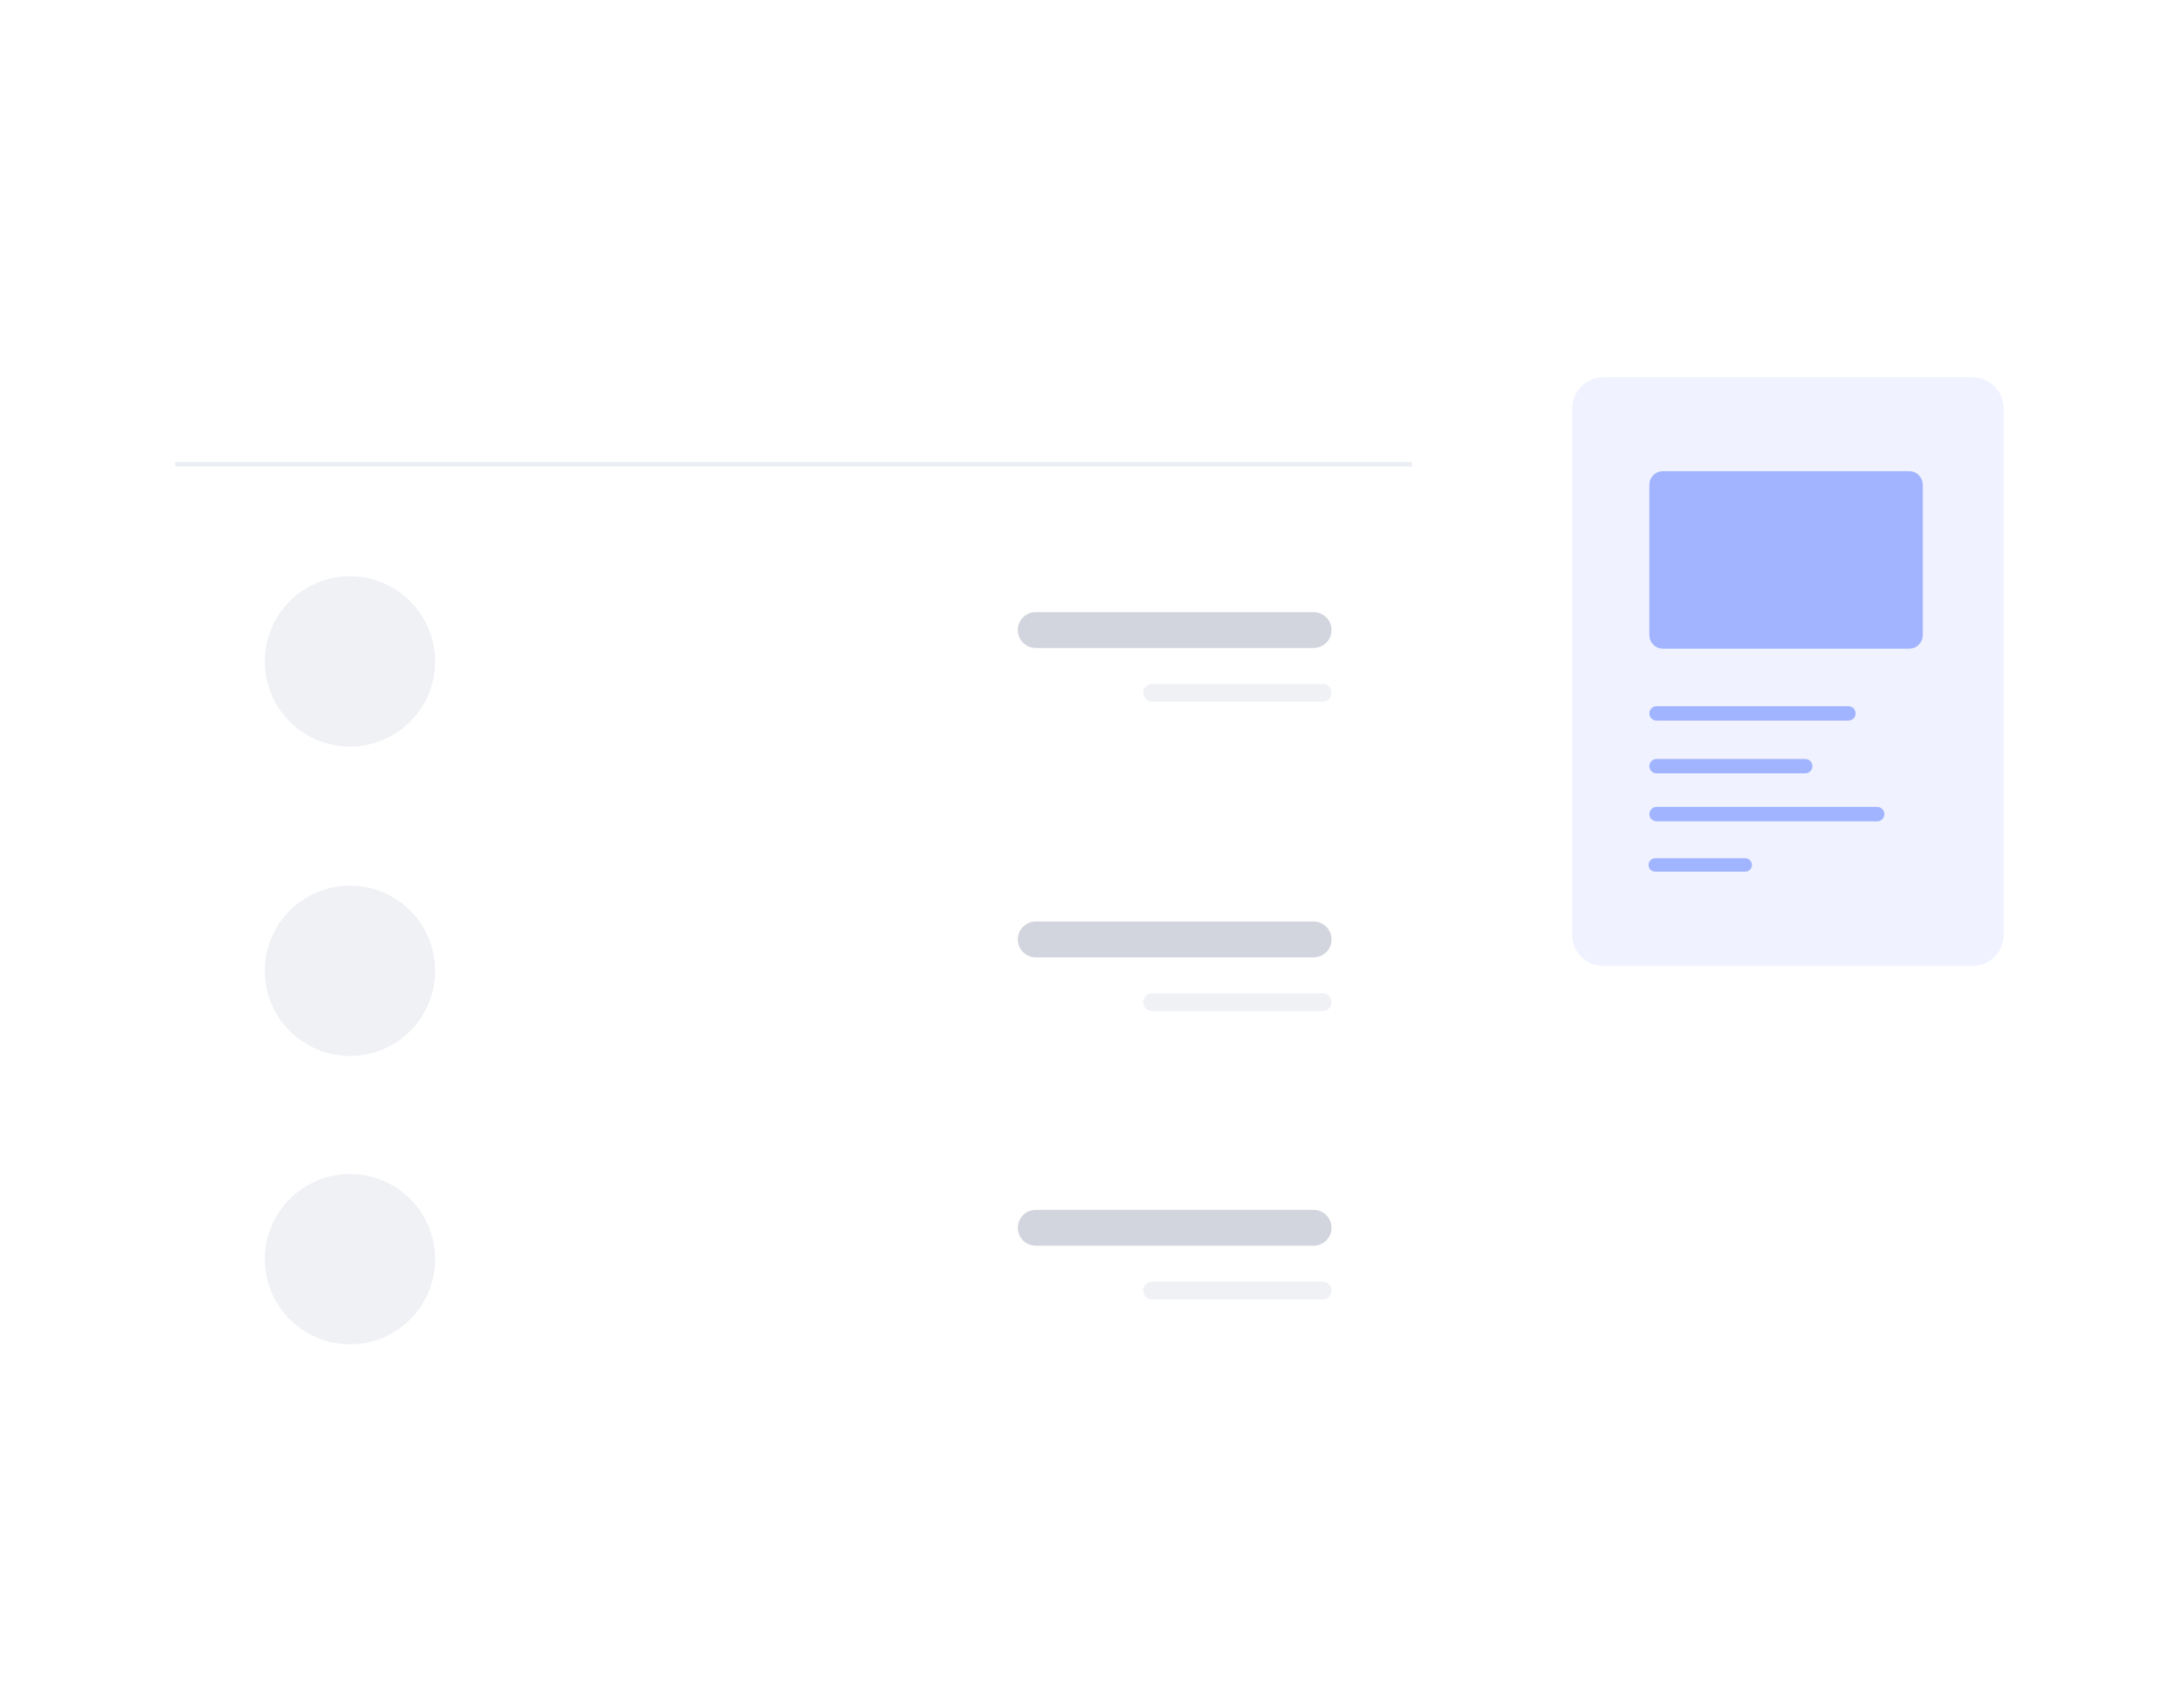 <?xml version="1.0" encoding="utf-8"?>
<svg fill="none" height="380px" viewBox="0 0 480 380" width="480px" xmlns="http://www.w3.org/2000/svg">
  <filter id="b" color-interpolation-filters="sRGB" filterUnits="userSpaceOnUse" height="321.995" width="315.151" x="0" y="291.398">
    <feFlood flood-opacity="0" result="BackgroundImageFix"/>
    <feColorMatrix in="SourceAlpha" result="hardAlpha" type="matrix" values="0 0 0 0 0 0 0 0 0 0 0 0 0 0 0 0 0 0 127 0"/>
    <feOffset dy="4"/>
    <feGaussianBlur stdDeviation="10"/>
    <feColorMatrix type="matrix" values="0 0 0 0 0.196 0 0 0 0 0.196 0 0 0 0 0.278 0 0 0 0.08 0"/>
    <feBlend in2="BackgroundImageFix" mode="normal" result="effect1_dropShadow"/>
    <feColorMatrix in="SourceAlpha" result="hardAlpha" type="matrix" values="0 0 0 0 0 0 0 0 0 0 0 0 0 0 0 0 0 0 127 0"/>
    <feOffset/>
    <feGaussianBlur stdDeviation=".5"/>
    <feColorMatrix type="matrix" values="0 0 0 0 0.047 0 0 0 0 0.102 0 0 0 0 0.294 0 0 0 0.1 0"/>
    <feBlend in2="effect1_dropShadow" mode="normal" result="effect2_dropShadow"/>
    <feBlend in="SourceGraphic" in2="effect2_dropShadow" mode="normal" result="shape"/>
  </filter>
  <g filter="url(#b)" transform="matrix(1, 0, 0, 1, 18.963, -260.569)">
    <path d="m281.19 307.398h-247.079c-7.703 0-13.948 6.596-13.948 14.732v252.531c0 8.136 6.245 14.732 13.948 14.732h247.079c7.702 0 13.947-6.596 13.947-14.732v-252.531c0-8.136-6.245-14.732-13.947-14.732z" fill="#fff"/>
    <path d="m20 359.843h275.151" stroke="#ebeef2"/>
    <path d="m58.88 422.648c10.461 0 18.942-8.479 18.942-18.94 0-10.462-8.48-18.942-18.942-18.942-10.461 0-18.942 8.48-18.942 18.942 0 10.461 8.48 18.94 18.942 18.94z" fill="#eff1f5"/>
    <path d="m273.219 392.742h-61.81c-2.202 0-3.987 1.784-3.987 3.987s1.785 3.988 3.987 3.988h61.81c2.202 0 3.988-1.785 3.988-3.988s-1.786-3.987-3.988-3.987z" fill="#d3d5de"/>
    <path d="m275.213 408.693h-37.884c-1.101 0-1.993.891-1.993 1.993s.892 1.994 1.993 1.994h37.884c1.101 0 1.993-.892 1.993-1.994s-.892-1.993-1.993-1.993z" fill="#eff1f5"/>
    <path d="m58.88 491.479c10.461 0 18.942-8.48 18.942-18.942 0-10.461-8.48-18.942-18.942-18.942-10.461 0-18.942 8.481-18.942 18.942 0 10.462 8.48 18.942 18.942 18.942z" fill="#eff1f5"/>
    <path d="m273.219 461.571h-61.81c-2.202 0-3.987 1.785-3.987 3.988s1.785 3.987 3.987 3.987h61.81c2.202 0 3.988-1.784 3.988-3.987s-1.786-3.988-3.988-3.988z" fill="#d3d5de"/>
    <path d="m275.213 477.522h-37.884c-1.101 0-1.993.892-1.993 1.993s.892 1.994 1.993 1.994h37.884c1.101 0 1.993-.893 1.993-1.994s-.892-1.993-1.993-1.993z" fill="#eff1f5"/>
    <path d="m58.88 555.628c10.461 0 18.942-8.479 18.942-18.941 0-10.461-8.48-18.942-18.942-18.942-10.461 0-18.942 8.481-18.942 18.942 0 10.462 8.48 18.941 18.942 18.941z" fill="#eff1f5"/>
    <path d="m273.219 525.72h-61.81c-2.202 0-3.987 1.786-3.987 3.988s1.785 3.988 3.987 3.988h61.81c2.202 0 3.988-1.786 3.988-3.988s-1.786-3.988-3.988-3.988z" fill="#d3d5de"/>
    <path d="m275.213 541.671h-37.884c-1.101 0-1.993.893-1.993 1.994s.892 1.994 1.993 1.994h37.884c1.101 0 1.993-.893 1.993-1.994s-.892-1.994-1.993-1.994z" fill="#eff1f5"/>
  </g>
  <g transform="matrix(1, 0, 0, 1, -6.321, -264.08)">
    <path d="M 445 348 L 363 348 C 359.134 348 356 351.134 356 355 L 356 472 C 356 475.866 359.134 479 363 479 L 445 479 C 448.866 479 452 475.866 452 472 L 452 355 C 452 351.134 448.866 348 445 348 Z" fill="#f0f3ff"/>
    <path d="M 431 368.904 L 376.182 368.904 C 374.525 368.904 373.182 370.247 373.182 371.904 L 373.182 405.382 C 373.182 407.039 374.525 408.382 376.182 408.382 L 431 408.382 C 432.657 408.382 434 407.039 434 405.382 L 434 371.904 C 434 370.247 432.657 368.904 431 368.904 Z" fill="#a2b4ff"/>
    <path d="M 423.864 446.794 L 374.782 446.794 C 373.899 446.794 373.182 446.077 373.182 445.194 C 373.182 444.31 373.899 443.593 374.782 443.593 L 423.864 443.593 C 424.748 443.593 425.464 444.31 425.464 445.194 C 425.464 446.077 424.748 446.794 423.864 446.794 Z" fill="#a1b4ff"/>
    <path d="M 394.5 458 L 374.5 458 C 373.672 458 373 457.328 373 456.5 C 373 455.672 373.672 455 374.5 455 L 394.5 455 C 395.328 455 396 455.672 396 456.5 C 396 457.328 395.328 458 394.5 458 Z" fill="#a1b4ff"/>
    <path d="M 407.859 436.124 L 374.782 436.124 C 373.899 436.124 373.182 435.407 373.182 434.524 C 373.182 433.64 373.899 432.923 374.782 432.923 L 407.859 432.923 C 408.743 432.923 409.46 433.64 409.46 434.524 C 409.46 435.407 408.743 436.124 407.859 436.124 Z" fill="#a1b4ff"/>
    <path d="M 417.462 424.388 L 374.782 424.388 C 373.899 424.388 373.182 423.671 373.182 422.788 C 373.182 421.904 373.899 421.187 374.782 421.187 L 417.462 421.187 C 418.346 421.187 419.062 421.904 419.062 422.788 C 419.062 423.671 418.346 424.388 417.462 424.388 Z" fill="#a1b4ff"/>
  </g>
</svg>